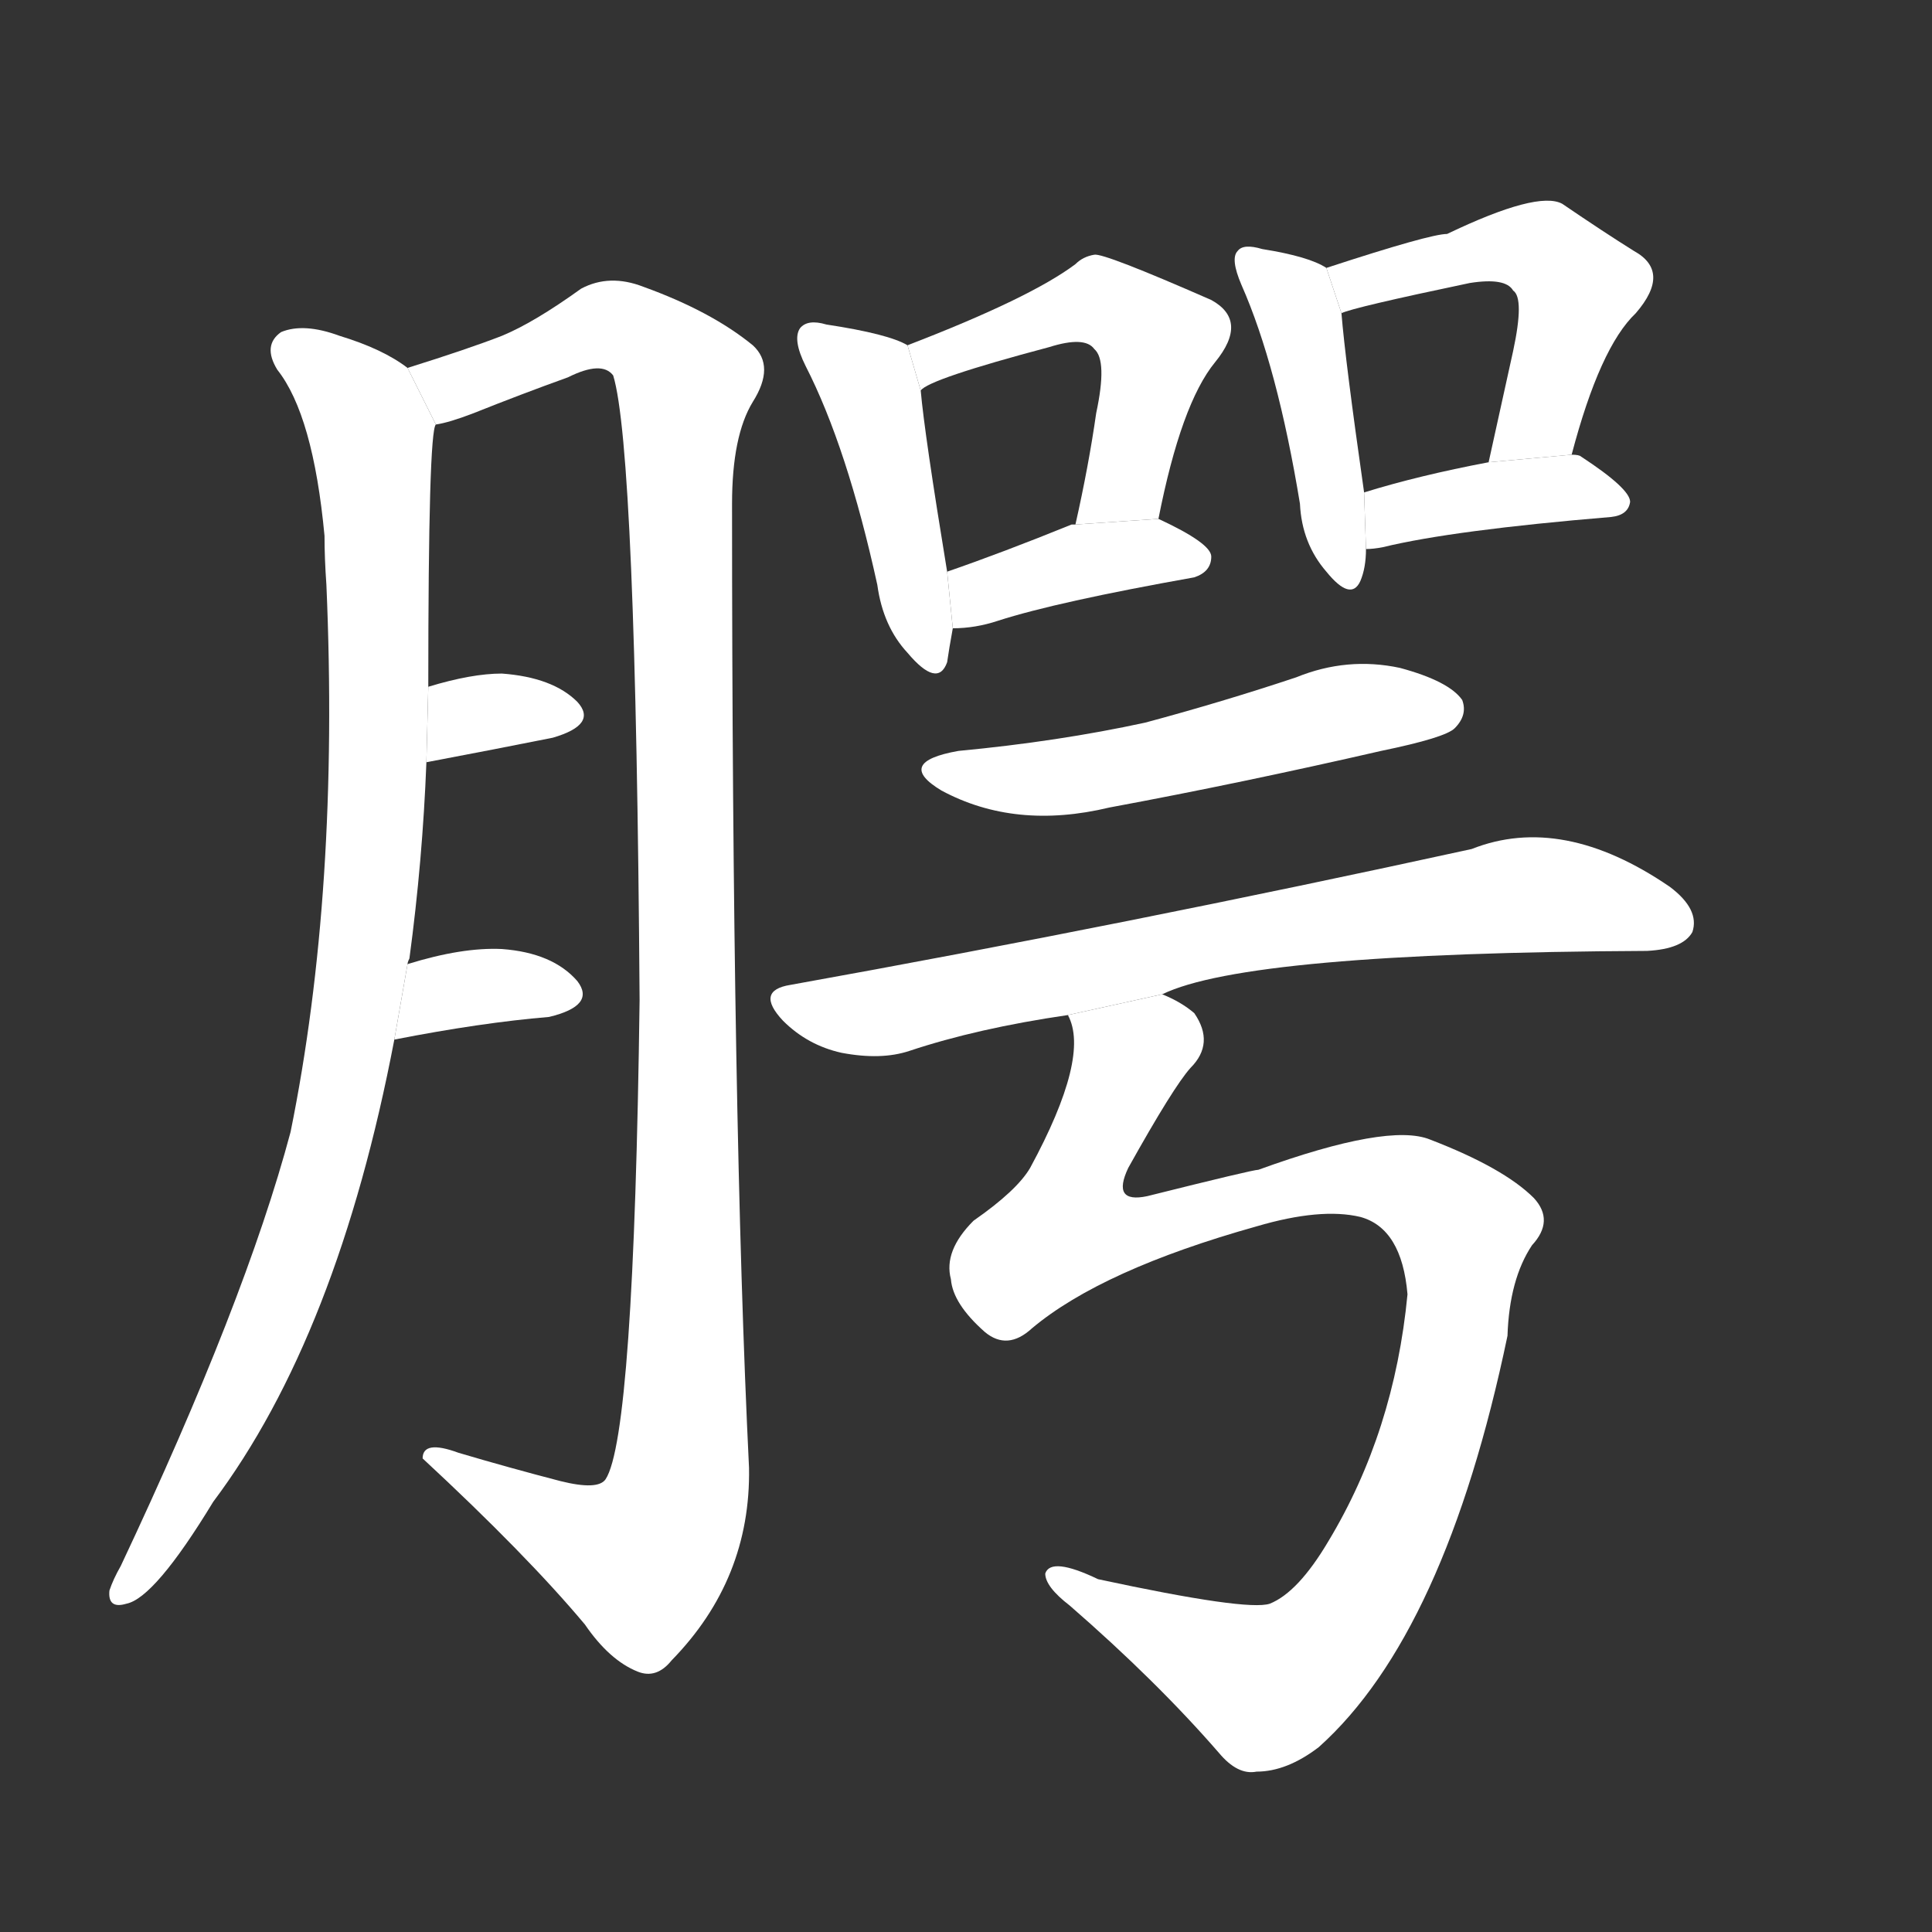 <!-- u816d_e4_simp_palate_roof_of_mouth -->
<!-- 816D -->
<!--  -->
<!--  -->
<svg viewBox="0 0 1024 1024">
  <rect x="0" y="0" width="1024" height="1024" fill="#333333" stroke="none"/>
  <g transform="scale(1, -1) translate(0, -900)">
    <path fill="#FFFFFF" d="M 216 389 Q 216 390 217 392 Q 224 444 226 496 L 227 536 Q 227 671 231 675 L 216 705 Q 203 715 180 722 Q 161 729 149 724 Q 139 717 147 704 Q 166 680 172 616 Q 172 604 173 590 Q 180 428 154 300 Q 130 210 64 70 Q 60 63 58 57 Q 57 47 67 50 Q 82 53 113 104 Q 179 192 209 349 L 216 389 Z"></path>
    <path fill="#FFFFFF" d="M 231 675 Q 238 676 251 681 Q 276 691 301 700 Q 319 709 325 701 Q 337 662 339 370 Q 336 139 321 116 Q 317 110 297 115 Q 270 122 243 130 Q 224 137 224 127 Q 279 76 310 39 Q 323 20 338 14 Q 348 10 356 20 Q 398 63 397 122 Q 388 306 388 633 Q 388 669 399 687 Q 411 706 399 717 Q 377 735 341 748 Q 323 755 308 747 Q 283 729 266 722 Q 248 715 216 705 L 231 675 Z"></path>
    <path fill="#FFFFFF" d="M 226 496 Q 263 503 293 509 Q 317 516 306 528 Q 293 541 266 543 Q 250 543 227 536 L 226 496 Z"></path>
    <path fill="#FFFFFF" d="M 209 349 Q 255 358 291 361 Q 316 367 306 380 Q 293 395 266 397 Q 245 398 216 389 L 209 349 Z"></path>
    <path fill="#FFFFFF" d="M 481 717 Q 471 723 438 728 Q 428 731 424 726 Q 420 720 427 706 Q 449 663 465 590 Q 468 568 481 554 Q 497 535 502 549 Q 503 556 505 567 L 502 597 Q 490 670 488 693 L 481 717 Z"></path>
    <path fill="#FFFFFF" d="M 614 625 Q 626 686 644 708 Q 662 730 642 741 Q 585 766 580 765 Q 574 764 570 760 Q 546 742 481 717 L 488 693 Q 492 699 556 716 Q 575 722 580 715 Q 587 709 581 681 Q 577 653 570 622 L 614 625 Z"></path>
    <path fill="#FFFFFF" d="M 505 567 Q 517 567 529 571 Q 560 581 633 594 Q 642 597 642 605 Q 642 612 614 625 L 570 622 Q 569 622 568 622 Q 531 607 502 597 L 505 567 Z"></path>
    <path fill="#FFFFFF" d="M 703 758 Q 694 764 669 768 Q 659 771 656 767 Q 652 763 658 749 Q 677 706 689 633 Q 690 612 703 597 Q 716 581 721 592 Q 724 599 724 609 L 723 639 Q 713 709 711 734 L 703 758 Z"></path>
    <path fill="#FFFFFF" d="M 833 659 Q 848 716 867 734 Q 886 756 866 767 Q 850 777 828 792 Q 815 799 767 776 Q 758 776 703 758 L 711 734 Q 717 737 779 750 Q 798 753 802 746 Q 808 742 802 714 Q 796 687 789 655 L 833 659 Z"></path>
    <path fill="#FFFFFF" d="M 724 609 Q 728 609 733 610 Q 770 619 854 626 Q 863 627 864 634 Q 864 641 838 658 Q 837 659 833 659 L 789 655 Q 752 648 723 639 L 724 609 Z"></path>
    <path fill="#FFFFFF" d="M 508 502 Q 474 496 499 481 Q 538 460 588 472 Q 658 485 732 502 Q 766 509 771 514 Q 778 521 775 529 Q 768 539 742 546 Q 714 552 687 541 Q 648 528 607 517 Q 561 507 508 502 Z"></path>
    <path fill="#FFFFFF" d="M 616 373 Q 661 395 873 396 Q 892 397 897 406 Q 901 418 885 430 Q 828 469 780 450 Q 597 410 419 378 Q 400 375 415 359 Q 428 346 446 342 Q 467 338 482 343 Q 518 355 566 362 L 616 373 Z"></path>
    <path fill="#FFFFFF" d="M 547 196 Q 584 227 666 250 Q 700 260 721 255 Q 743 249 746 214 Q 739 141 704 83 Q 688 56 673 50 Q 661 46 582 63 Q 557 75 554 66 Q 554 59 567 49 Q 613 9 646 -29 Q 656 -41 666 -39 Q 682 -39 699 -26 Q 766 34 799 192 Q 800 222 812 240 Q 824 253 813 265 Q 797 281 758 296 Q 736 305 667 280 Q 664 280 608 266 Q 589 262 598 281 Q 622 324 631 334 Q 644 347 633 363 Q 626 369 616 373 L 566 362 Q 578 340 546 281 Q 539 269 516 253 Q 500 237 504 222 Q 505 209 522 194 Q 534 184 547 196 Z"></path>
  </g>
</svg>
